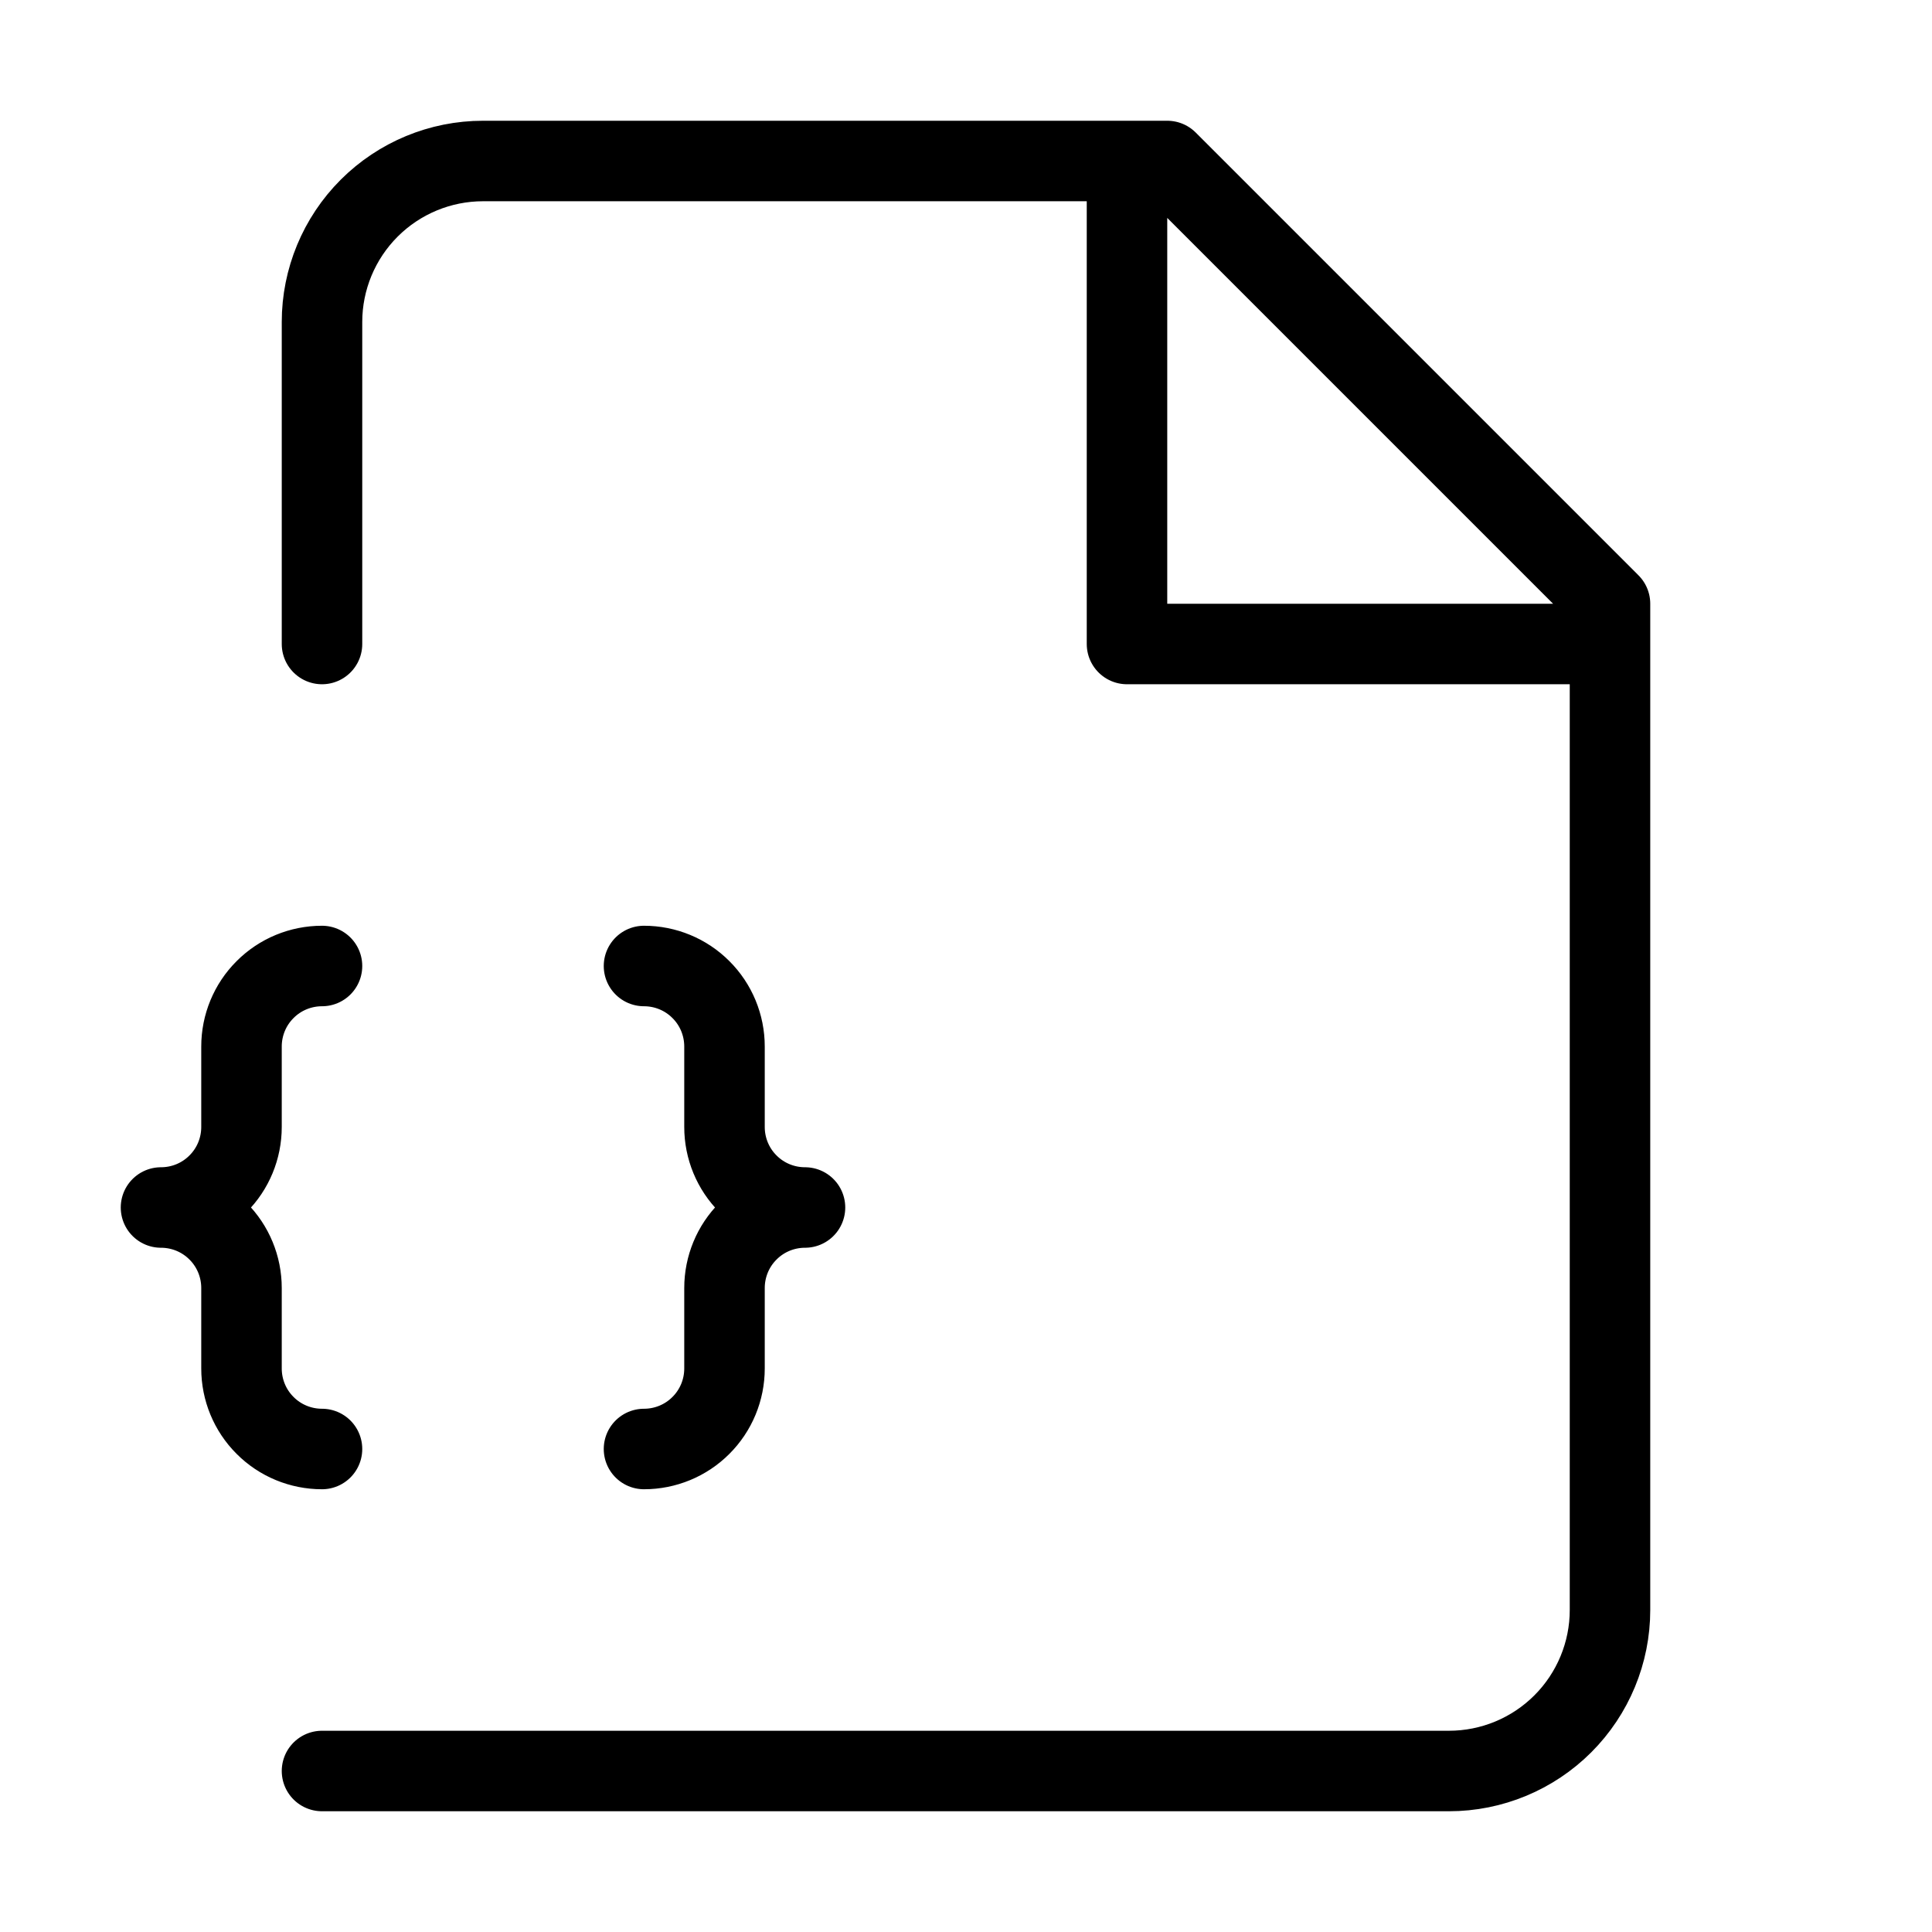 <svg width="24" height="24" viewBox="0 0 24 24" fill="none" xmlns="http://www.w3.org/2000/svg"><path d="M4 22H18C18.53 22 19.039 21.789 19.414 21.414C19.789 21.039 20 20.53 20 20V7.5L14.5 2H6C5.47 2 4.961 2.211 4.586 2.586C4.211 2.961 4 3.47 4 4V8M14 2V8H20M4 12C3.735 12 3.48 12.105 3.293 12.293C3.105 12.48 3 12.735 3 13V14C3 14.265 2.895 14.52 2.707 14.707C2.52 14.895 2.265 15 2 15C2.265 15 2.52 15.105 2.707 15.293C2.895 15.48 3 15.735 3 16V17C3 17.265 3.105 17.52 3.293 17.707C3.48 17.895 3.735 18 4 18M8 18C8.265 18 8.52 17.895 8.707 17.707C8.895 17.52 9 17.265 9 17V16C9 15.735 9.105 15.48 9.293 15.293C9.48 15.105 9.735 15 10 15C9.735 15 9.48 14.895 9.293 14.707C9.105 14.52 9 14.265 9 14V13C9 12.735 8.895 12.48 8.707 12.293C8.52 12.105 8.265 12 8 12" stroke="currentColor" stroke-width="1" stroke-linecap="round" stroke-linejoin="round"/></svg> 